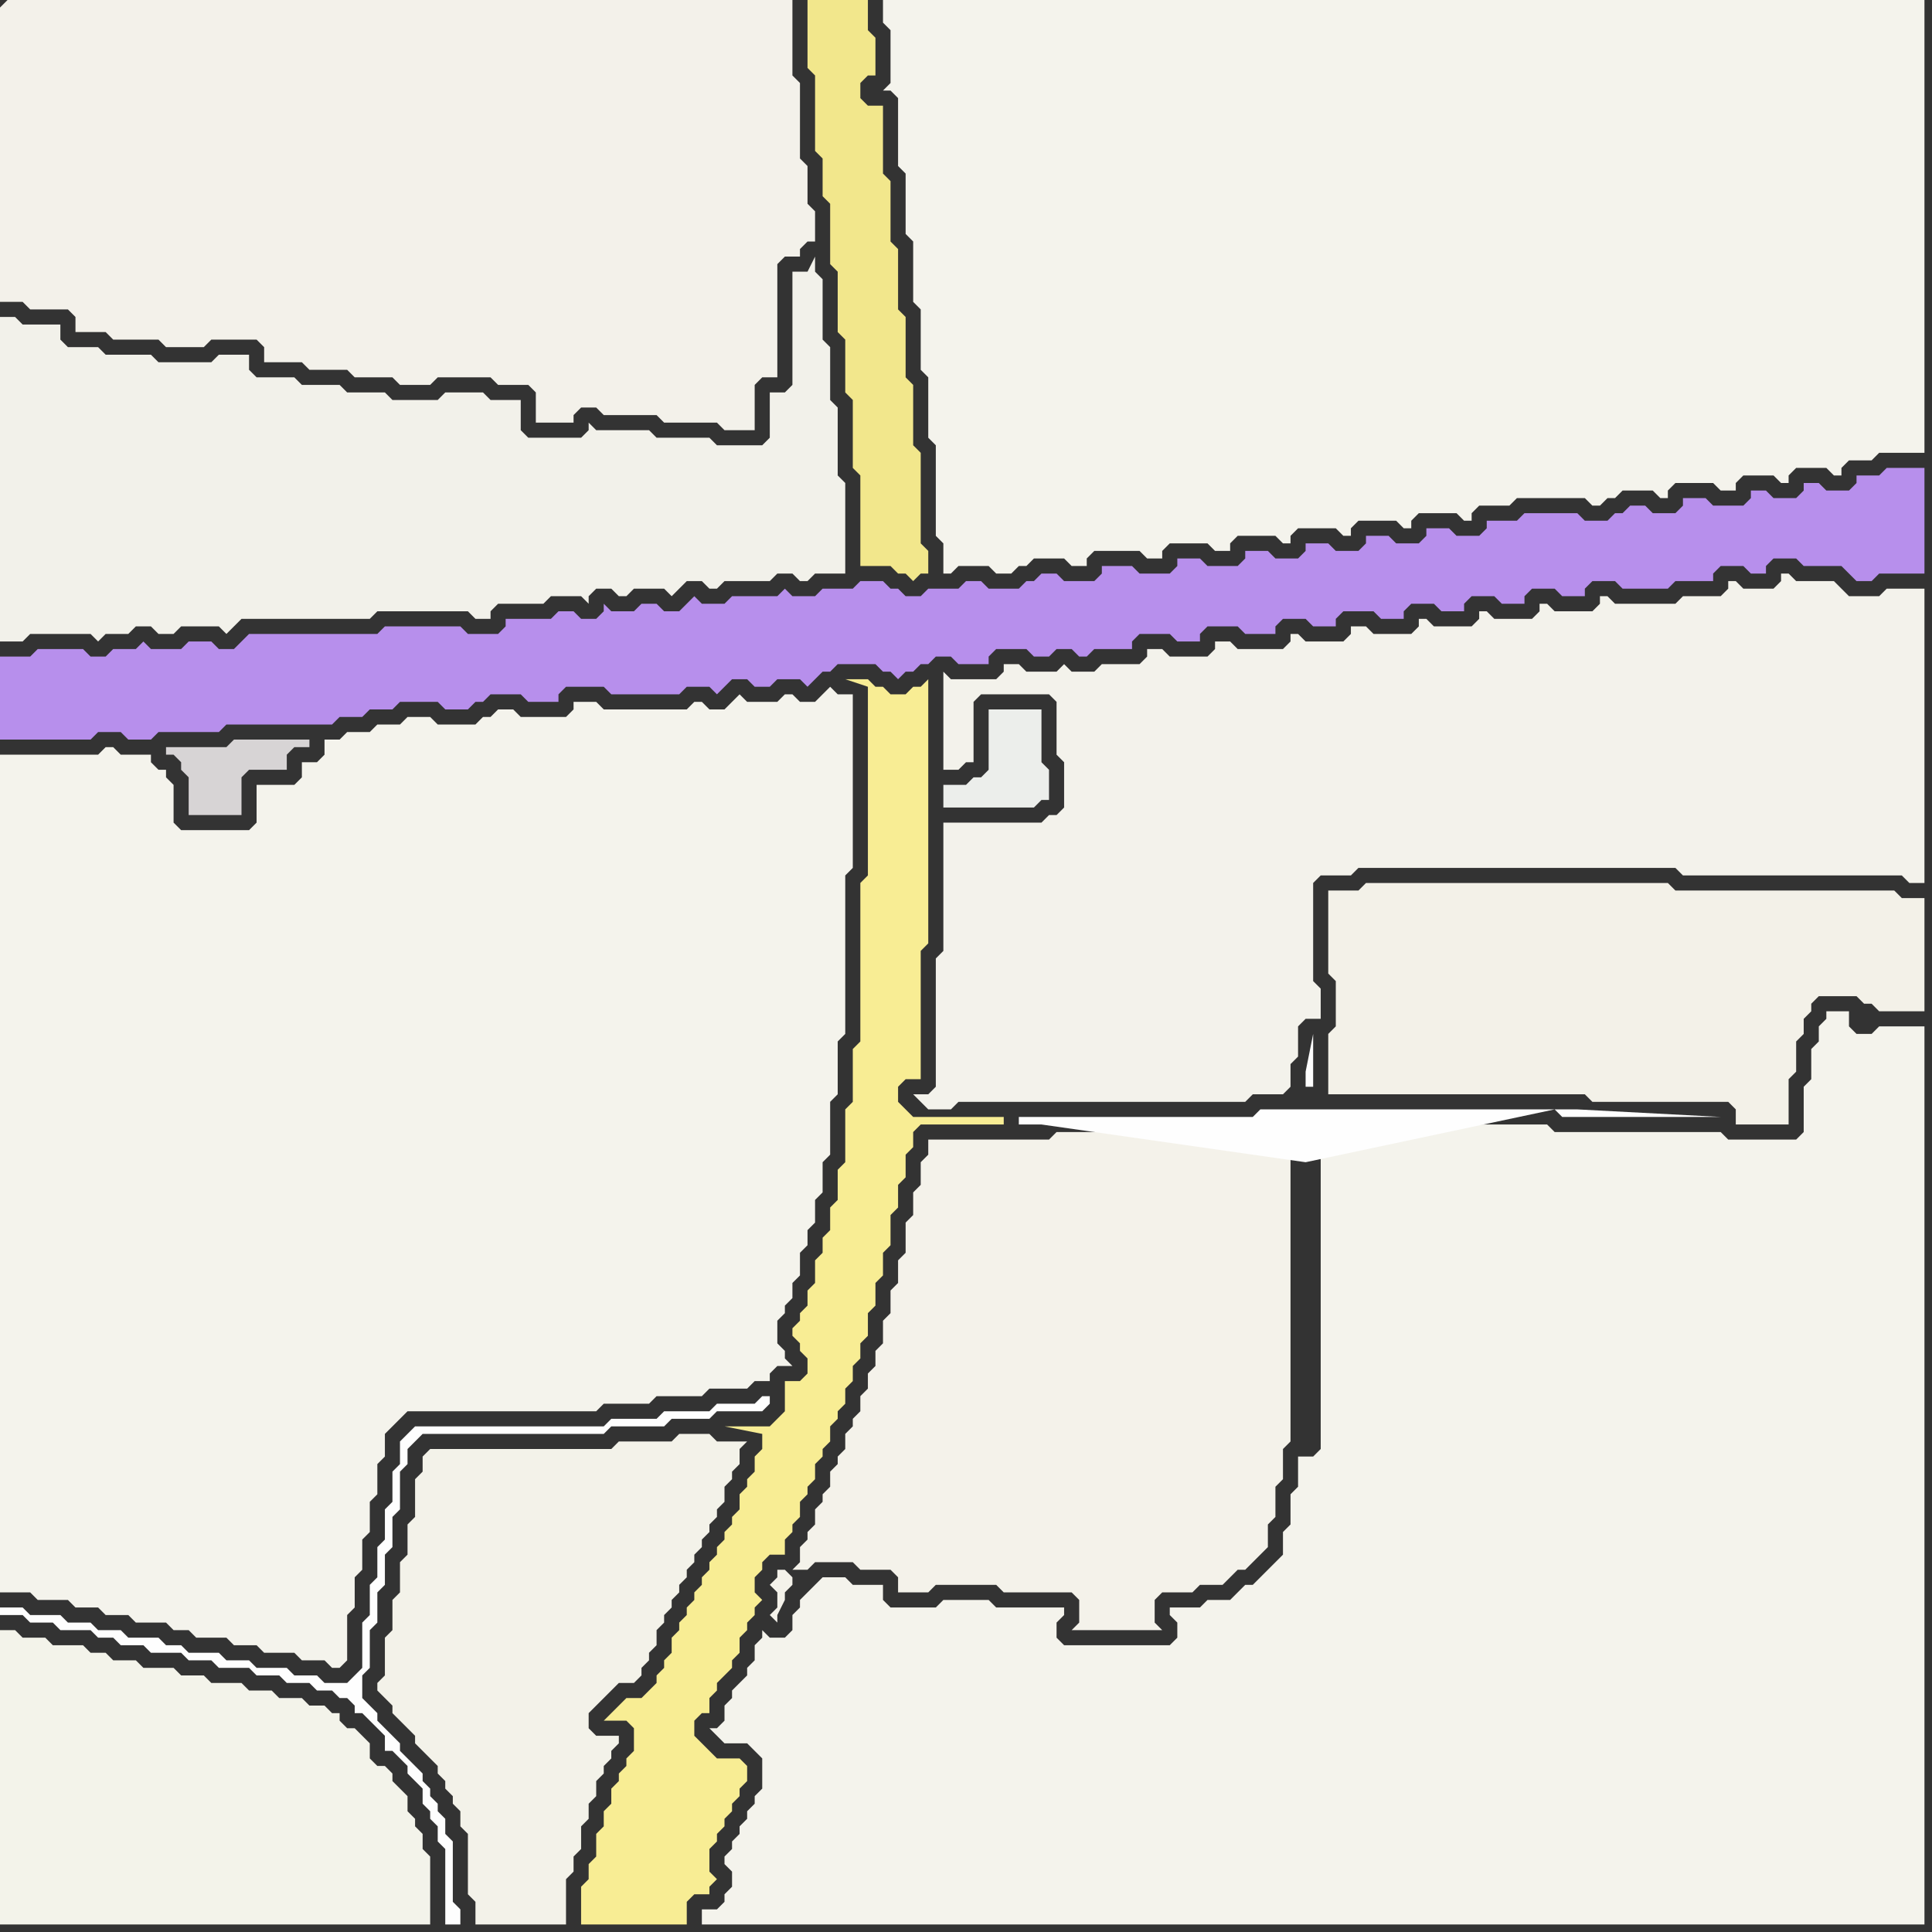 <svg width="256" height="256" xmlns="http://www.w3.org/2000/svg"><rect width="100%" height="100%" fill="#333333" stroke="none"/><script> 
var tempColor;
function hoverPath(evt){
obj = evt.target;
tempColor = obj.getAttribute("fill");
obj.setAttribute("fill","red");
//alert(tempColor);
//obj.setAttribute("stroke","red");}
function recoverPath(evt){
obj = evt.target;
obj.setAttribute("fill", tempColor);
//obj.setAttribute("stroke", tempColor);
}</script><path onmouseover="hoverPath(evt)" onmouseout="recoverPath(evt)" fill="rgb(243,243,234)" d="M  0,218l 0,37 57,0 0,-9 -1,-1 0,-2 -1,-1 0,-1 -1,-1 0,-2 -1,-1 -1,-1 0,-1 -1,-1 -1,0 -1,-1 0,-2 -1,-1 -1,-1 -1,0 -1,-1 0,-1 -1,0 -1,-1 -2,0 -1,-1 -3,0 -1,-1 -3,0 -1,-1 -4,0 -1,-1 -3,0 -1,-1 -4,0 -1,-1 -3,0 -1,-1 -2,0 -1,-1 -4,0 -1,-1 -3,0 -1,-1 -2,0Z"/>
<path onmouseover="hoverPath(evt)" onmouseout="recoverPath(evt)" fill="rgb(243,242,233)" d="M  56,194l 0,1 -1,1 0,5 -1,1 0,4 -1,1 0,4 -1,1 0,4 -1,1 0,5 -1,1 0,1 1,1 1,1 0,1 1,1 1,1 1,1 0,1 1,1 1,1 1,1 0,1 1,1 0,1 1,1 0,1 1,1 0,2 1,1 0,8 1,1 0,3 12,0 0,-6 1,-1 0,-2 1,-1 0,-3 1,-1 0,-2 1,-1 0,-2 1,-1 0,-1 1,-1 0,-1 1,-1 0,-1 -3,0 -1,-1 0,-2 1,-1 2,-2 1,-1 2,0 1,-1 0,-1 1,-1 0,-1 1,-1 0,-2 1,-1 0,-1 1,-1 0,-1 1,-1 0,-1 1,-1 0,-1 1,-1 0,-1 1,-1 0,-1 1,-1 0,-1 1,-1 0,-1 1,-1 0,-2 1,-1 0,-1 1,-1 0,-2 1,-1 -4,0 -1,-1 -4,0 -1,1 -7,0 -1,1 -24,0 -1,1Z"/>
<path onmouseover="hoverPath(evt)" onmouseout="recoverPath(evt)" fill="rgb(248,237,148)" d="M  81,238l 0,1 -1,1 0,2 -1,1 0,3 -1,1 0,2 -1,1 0,5 14,0 0,-3 1,-1 2,0 0,-1 1,-1 -1,-1 0,-3 1,-1 0,-1 1,-1 0,-1 1,-1 0,-1 1,-1 0,-1 1,-1 0,-2 -1,-1 -3,0 -1,-1 -1,-1 -1,-1 0,-2 1,-1 1,0 0,-2 1,-1 0,-1 1,-1 1,-1 0,-1 1,-1 0,-2 1,-1 0,-1 1,-1 0,-1 1,-1 -1,-1 0,-2 1,-1 0,-1 1,-1 2,0 0,-2 1,-1 0,-1 1,-1 0,-2 1,-1 0,-1 1,-1 0,-2 1,-1 0,-1 1,-1 0,-2 1,-1 0,-1 1,-1 0,-2 1,-1 0,-2 1,-1 0,-2 1,-1 0,-3 1,-1 0,-3 1,-1 0,-3 1,-1 0,-4 1,-1 0,-3 1,-1 0,-3 1,-1 0,-2 1,-1 11,0 0,-1 -12,0 -1,-1 -1,-1 0,-2 1,-1 2,0 0,-17 1,-1 0,-35 -1,1 -1,0 -1,1 -2,0 -1,-1 -1,0 -1,-1 -3,0 3,1 0,25 -1,1 0,21 -1,1 0,7 -1,1 0,7 -1,1 0,4 -1,1 0,3 -1,1 0,2 -1,1 0,3 -1,1 0,2 -1,1 0,1 -1,1 0,1 1,1 0,1 1,1 0,2 -1,1 -2,0 0,4 -1,1 -1,1 -6,0 5,1 0,2 -1,1 0,2 -1,1 0,1 -1,1 0,2 -1,1 0,1 -1,1 0,1 -1,1 0,1 -1,1 0,1 -1,1 0,1 -1,1 0,1 -1,1 0,1 -1,1 0,1 -1,1 0,2 -1,1 0,1 -1,1 0,1 -1,1 -1,1 -2,0 -1,1 -1,1 -1,1 3,0 1,1 0,3 -1,1 0,1 -1,1 0,1 -1,1Z"/>
<path onmouseover="hoverPath(evt)" onmouseout="recoverPath(evt)" fill="rgb(244,243,236)" d="M  107,211l -1,1 0,1 -1,1 0,2 -1,1 -2,0 -1,-1 0,1 -1,1 0,2 -1,1 0,1 -1,1 -1,1 0,1 -1,1 0,2 -1,1 -1,0 1,1 0,0 1,1 3,0 1,1 1,1 0,4 -1,1 0,1 -1,1 0,1 -1,1 0,1 -1,1 0,1 -1,1 0,1 1,1 0,2 -1,1 0,1 -1,1 -2,0 0,2 162,0 0,-119 -6,0 -1,1 -2,0 -1,-1 0,-2 -3,0 0,1 -1,1 0,2 -1,1 0,4 -1,1 0,6 -1,1 -9,0 -1,-1 -22,0 -1,-1 -28,0 -1,1 -1,0 0,42 -1,1 -2,0 0,4 -1,1 0,4 -1,1 0,3 -1,1 -1,1 -1,1 -1,1 -1,0 -2,2 -3,0 -1,1 -4,0 0,1 1,1 0,2 -1,1 -14,0 -1,-1 0,-2 1,-1 0,-1 -9,0 -1,-1 -6,0 -1,1 -6,0 -1,-1 0,-2 -4,0 -1,-1 -3,0 -1,1 -1,1Z"/>
<path onmouseover="hoverPath(evt)" onmouseout="recoverPath(evt)" fill="rgb(236,238,235)" d="M  126,104l -1,0 0,3 12,0 1,-1 1,0 0,-4 -1,-1 0,-7 -7,0 0,8 -1,1 -1,0 -1,1Z"/>
<path onmouseover="hoverPath(evt)" onmouseout="recoverPath(evt)" fill="rgb(243,241,234)" d="M  0,1l 0,39 3,0 1,1 5,0 1,1 0,2 4,0 1,1 6,0 1,1 5,0 1,-1 6,0 1,1 0,2 5,0 1,1 5,0 1,1 5,0 1,1 4,0 1,-1 7,0 1,1 4,0 1,1 0,4 5,0 0,-1 1,-1 2,0 1,1 7,0 1,1 7,0 1,1 4,0 0,-6 1,-1 2,0 0,-15 1,-1 2,0 0,-1 1,-1 1,0 0,-4 -1,-1 0,-5 -1,-1 0,-10 -1,-1 0,-10 -104,0 -1,1Z"/>
<path onmouseover="hoverPath(evt)" onmouseout="recoverPath(evt)" fill="rgb(242,241,234)" d="M  0,47l 0,38 3,0 1,-1 8,0 1,1 1,-1 3,0 1,-1 2,0 1,1 2,0 1,-1 5,0 1,1 1,-1 1,-1 17,0 1,-1 12,0 1,1 2,0 0,-1 1,-1 6,0 1,-1 4,0 1,1 0,-1 1,-1 2,0 1,1 1,0 1,-1 4,0 1,1 1,-1 1,-1 2,0 1,1 1,0 1,-1 6,0 1,-1 2,0 1,1 1,0 1,-1 4,0 0,-12 -1,-1 0,-9 -1,-1 0,-7 -1,-1 0,-8 -1,-1 0,-2 -1,2 -2,0 0,15 -1,1 -2,0 0,6 -1,1 -6,0 -1,-1 -7,0 -1,-1 -7,0 -1,-1 0,1 -1,1 -7,0 -1,-1 0,-4 -4,0 -1,-1 -5,0 -1,1 -6,0 -1,-1 -5,0 -1,-1 -5,0 -1,-1 -5,0 -1,-1 0,-2 -4,0 -1,1 -7,0 -1,-1 -6,0 -1,-1 -4,0 -1,-1 0,-2 -5,0 -1,-1 -2,0Z"/>
<path onmouseover="hoverPath(evt)" onmouseout="recoverPath(evt)" fill="rgb(254,254,254)" d="M  1,213l -1,0 0,1 3,0 1,1 3,0 1,1 4,0 1,1 2,0 1,1 3,0 1,1 4,0 1,1 3,0 1,1 4,0 1,1 3,0 1,1 3,0 1,1 2,0 1,1 1,0 1,1 0,1 1,0 1,1 1,1 1,1 0,2 1,0 1,1 1,1 0,1 1,1 1,1 0,2 1,1 0,1 1,1 0,2 1,1 0,10 2,0 0,-2 -1,-1 0,-8 -1,-1 0,-2 -1,-1 0,-1 -1,-1 0,-1 -1,-1 0,-1 -1,-1 -1,-1 -1,-1 0,-1 -1,-1 -1,-1 -1,-1 0,-1 -2,-2 0,-3 1,-1 0,-5 1,-1 0,-4 1,-1 0,-4 1,-1 0,-4 1,-1 0,-5 1,-1 0,-2 1,-1 1,-1 24,0 1,-1 7,0 1,-1 5,0 1,-1 6,0 1,-1 0,-1 -1,0 -1,1 -5,0 -1,1 -6,0 -1,1 -6,0 -1,1 -25,0 -1,1 -1,1 0,3 -1,1 0,4 -1,1 0,4 -1,1 0,4 -1,1 0,4 -1,1 0,6 -1,1 -1,1 -3,0 -1,-1 -3,0 -1,-1 -4,0 -1,-1 -3,0 -1,-1 -4,0 -1,-1 -2,0 -1,-1 -4,0 -1,-1 -3,0 -1,-1 -3,0 -1,-1 -4,0 -1,-1Z"/>
<path onmouseover="hoverPath(evt)" onmouseout="recoverPath(evt)" fill="rgb(244,243,236)" d="M  24,110l 0,0 -1,-1 0,-5 -1,-1 0,-1 -1,0 -1,-1 0,-1 -4,0 -1,-1 -1,0 -1,1 -13,0 0,111 4,0 1,1 4,0 1,1 3,0 1,1 3,0 1,1 4,0 1,1 2,0 1,1 4,0 1,1 3,0 1,1 4,0 1,1 3,0 1,1 1,0 1,-1 0,-6 1,-1 0,-4 1,-1 0,-4 1,-1 0,-4 1,-1 0,-4 1,-1 0,-3 1,-1 1,-1 1,-1 25,0 1,-1 6,0 1,-1 6,0 1,-1 5,0 1,-1 2,0 0,-1 1,-1 2,0 -1,-1 0,-1 -1,-1 0,-3 1,-1 0,-1 1,-1 0,-2 1,-1 0,-3 1,-1 0,-2 1,-1 0,-3 1,-1 0,-4 1,-1 0,-7 1,-1 0,-7 1,-1 0,-21 1,-1 0,-23 -2,0 -1,-1 -1,1 0,0 -1,1 -2,0 -1,-1 -1,0 -1,1 -4,0 -1,-1 -1,1 -1,1 -2,0 -1,-1 -1,0 -1,1 -11,0 -1,-1 -3,0 0,1 -1,1 -6,0 -1,-1 -2,0 -1,1 -1,0 -1,1 -5,0 -1,-1 -3,0 -1,1 -3,0 -1,1 -3,0 -1,1 -2,0 0,2 -1,1 -2,0 0,2 -1,1 -5,0 0,5 -1,1Z"/>
<path onmouseover="hoverPath(evt)" onmouseout="recoverPath(evt)" fill="rgb(215,212,213)" d="M  25,99l -3,0 0,1 1,0 1,1 0,1 1,1 0,5 7,0 0,-5 1,-1 5,0 0,-2 1,-1 2,0 0,-1 -10,0 -1,1Z"/>
<path onmouseover="hoverPath(evt)" onmouseout="recoverPath(evt)" fill="rgb(183,143,236)" d="M  47,84l -14,0 -1,1 -1,1 -2,0 -1,-1 -3,0 -1,1 -4,0 -1,-1 -1,1 -3,0 -1,1 -2,0 -1,-1 -6,0 -1,1 -4,0 0,11 12,0 1,-1 3,0 1,1 3,0 1,-1 8,0 1,-1 14,0 1,-1 3,0 1,-1 3,0 1,-1 5,0 1,1 3,0 1,-1 1,0 1,-1 4,0 1,1 4,0 0,-1 1,-1 5,0 1,1 9,0 1,-1 3,0 1,1 1,-1 1,-1 2,0 1,1 2,0 1,-1 3,0 1,1 1,-1 1,-1 1,0 1,-1 5,0 1,1 1,0 1,1 1,-1 1,0 1,-1 1,0 1,-1 2,0 1,1 4,0 0,-1 1,-1 4,0 1,1 2,0 1,-1 2,0 1,1 1,0 1,-1 5,0 0,-1 1,-1 4,0 1,1 3,0 0,-1 1,-1 4,0 1,1 4,0 0,-1 1,-1 3,0 1,1 3,0 0,-1 1,-1 4,0 1,1 3,0 0,-1 1,-1 3,0 1,1 3,0 0,-1 1,-1 3,0 1,1 3,0 0,-1 1,-1 3,0 1,1 3,0 0,-1 1,-1 3,0 1,1 6,0 1,-1 5,0 0,-1 1,-1 3,0 1,1 2,0 0,-1 1,-1 3,0 1,1 5,0 1,1 1,1 2,0 1,-1 6,0 0,-14 -5,0 -1,1 -3,0 0,1 -1,1 -3,0 -1,-1 -2,0 0,1 -1,1 -3,0 -1,-1 -2,0 0,1 -1,1 -4,0 -1,-1 -3,0 0,1 -1,1 -3,0 -1,-1 -2,0 -1,1 -1,0 -1,1 -3,0 -1,-1 -7,0 -1,1 -4,0 0,1 -1,1 -3,0 -1,-1 -3,0 0,1 -1,1 -3,0 -1,-1 -3,0 0,1 -1,1 -3,0 -1,-1 -3,0 0,1 -1,1 -3,0 -1,-1 -3,0 0,1 -1,1 -4,0 -1,-1 -3,0 0,1 -1,1 -4,0 -1,-1 -4,0 0,1 -1,1 -4,0 -1,-1 -2,0 -1,1 -1,0 -1,1 -4,0 -1,-1 -2,0 -1,1 -4,0 -1,1 -2,0 -1,-1 -1,0 -1,-1 -3,0 -1,1 -4,0 -1,1 -3,0 -1,-1 -1,1 -6,0 -1,1 -3,0 -1,-1 -1,1 -1,1 -2,0 -1,-1 -2,0 -1,1 -3,0 -1,-1 0,1 -1,1 -2,0 -1,-1 -2,0 -1,1 -6,0 0,1 -1,1 -4,0 -1,-1 -10,0 -1,1Z"/>
<path onmouseover="hoverPath(evt)" onmouseout="recoverPath(evt)" fill="rgb(242,231,140)" d="M  108,0l -1,0 0,9 1,1 0,10 1,1 0,5 1,1 0,8 1,1 0,8 1,1 0,7 1,1 0,9 1,1 0,12 4,0 1,1 1,0 1,1 1,-1 1,0 0,-3 -1,-1 0,-12 -1,-1 0,-8 -1,-1 0,-8 -1,-1 0,-8 -1,-1 0,-8 -1,-1 0,-9 -2,0 -1,-1 0,-2 1,-1 1,0 0,-5 -1,-1 0,-4Z"/>
<path onmouseover="hoverPath(evt)" onmouseout="recoverPath(evt)" fill="rgb(244,243,236)" d="M  118,5l 0,6 -1,1 1,0 1,1 0,9 1,1 0,8 1,1 0,8 1,1 0,8 1,1 0,8 1,1 0,12 1,1 0,4 1,0 1,-1 4,0 1,1 2,0 1,-1 1,0 1,-1 4,0 1,1 2,0 0,-1 1,-1 6,0 1,1 2,0 0,-1 1,-1 5,0 1,1 2,0 0,-1 1,-1 5,0 1,1 1,0 0,-1 1,-1 5,0 1,1 1,0 0,-1 1,-1 5,0 1,1 1,0 0,-1 1,-1 5,0 1,1 1,0 0,-1 1,-1 4,0 1,-1 9,0 1,1 1,0 1,-1 1,0 1,-1 4,0 1,1 1,0 0,-1 1,-1 5,0 1,1 2,0 0,-1 1,-1 4,0 1,1 1,0 0,-1 1,-1 4,0 1,1 1,0 0,-1 1,-1 3,0 1,-1 6,0 0,-60 -138,0 0,3 1,1Z"/>
<path onmouseover="hoverPath(evt)" onmouseout="recoverPath(evt)" fill="rgb(244,242,234)" d="M  123,153l 0,0 -1,1 0,3 -1,1 0,3 -1,1 0,4 -1,1 0,3 -1,1 0,3 -1,1 0,3 -1,1 0,2 -1,1 0,2 -1,1 0,2 -1,1 0,1 -1,1 0,2 -1,1 0,1 -1,1 0,2 -1,1 0,1 -1,1 0,2 -1,1 0,1 -1,1 0,2 -1,1 2,0 1,-1 5,0 1,1 4,0 1,1 0,2 4,0 1,-1 8,0 1,1 9,0 1,1 0,3 -1,1 12,0 -1,-1 0,-3 1,-1 4,0 1,-1 3,0 1,-1 1,-1 1,0 1,-1 1,-1 1,-1 0,-3 1,-1 0,-4 1,-1 0,-4 1,-1 0,-39 -1,-1 0,-1 -30,0 -1,1 -16,0 0,2 -18,56 -1,-1 -1,0 0,1 -1,1 1,1 0,2 -1,1 1,1 0,-1 1,-2 0,-1 1,-1 0,-1 18,-56Z"/>
<path onmouseover="hoverPath(evt)" onmouseout="recoverPath(evt)" fill="rgb(243,242,235)" d="M  124,131l 0,13 -1,1 -2,0 1,1 0,0 1,1 3,0 1,-1 38,0 1,-1 4,0 1,-1 0,-3 1,-1 0,-4 1,-1 2,0 0,-4 -1,-1 0,-13 1,-1 4,0 1,-1 42,0 1,1 29,0 1,1 2,0 0,-39 -5,0 -1,1 -4,0 -1,-1 -1,-1 -5,0 -1,-1 -1,0 0,1 -1,1 -4,0 -1,-1 -1,0 0,1 -1,1 -5,0 -1,1 -8,0 -1,-1 -1,0 0,1 -1,1 -5,0 -1,-1 -1,0 0,1 -1,1 -5,0 -1,-1 -1,0 0,1 -1,1 -5,0 -1,-1 -1,0 0,1 -1,1 -5,0 -1,-1 -2,0 0,1 -1,1 -5,0 -1,-1 -1,0 0,1 -1,1 -6,0 -1,-1 -2,0 0,1 -1,1 -5,0 -1,-1 -2,0 0,1 -1,1 -5,0 -1,1 -3,0 -1,-1 -1,1 -4,0 -1,-1 -2,0 0,1 -1,1 -6,0 -1,-1 0,13 2,0 1,-1 1,0 0,-8 1,-1 9,0 1,1 0,7 1,1 0,6 -1,1 -1,0 -1,1 -13,0 0,17 -1,1Z"/>
<path onmouseover="hoverPath(evt)" onmouseout="recoverPath(evt)" fill="rgb(243,241,232)" d="M  180,118l -4,0 0,11 1,1 0,6 -1,1 0,8 34,0 1,1 18,0 1,1 0,2 7,0 0,-6 1,-1 0,-4 1,-1 0,-2 1,-1 0,-1 1,-1 5,0 1,1 1,0 1,1 6,0 0,-15 -3,0 -1,-1 -29,0 -1,-1 -40,0 -1,1Z"/>
<path onmouseover="hoverPath(evt)" onmouseout="recoverPath(evt)" fill="rgb(254,254,254)" d="M  206,147l 1,1 21,0 -19,-1 -3,0 -32,1 0,0 -1,1 0,0 1,-1 32,-1 -33,-3 1,0 0,-7 -1,5 0,2 33,3 -39,0 -1,1 -31,0 0,1 3,0 35,5Z"/>
</svg>